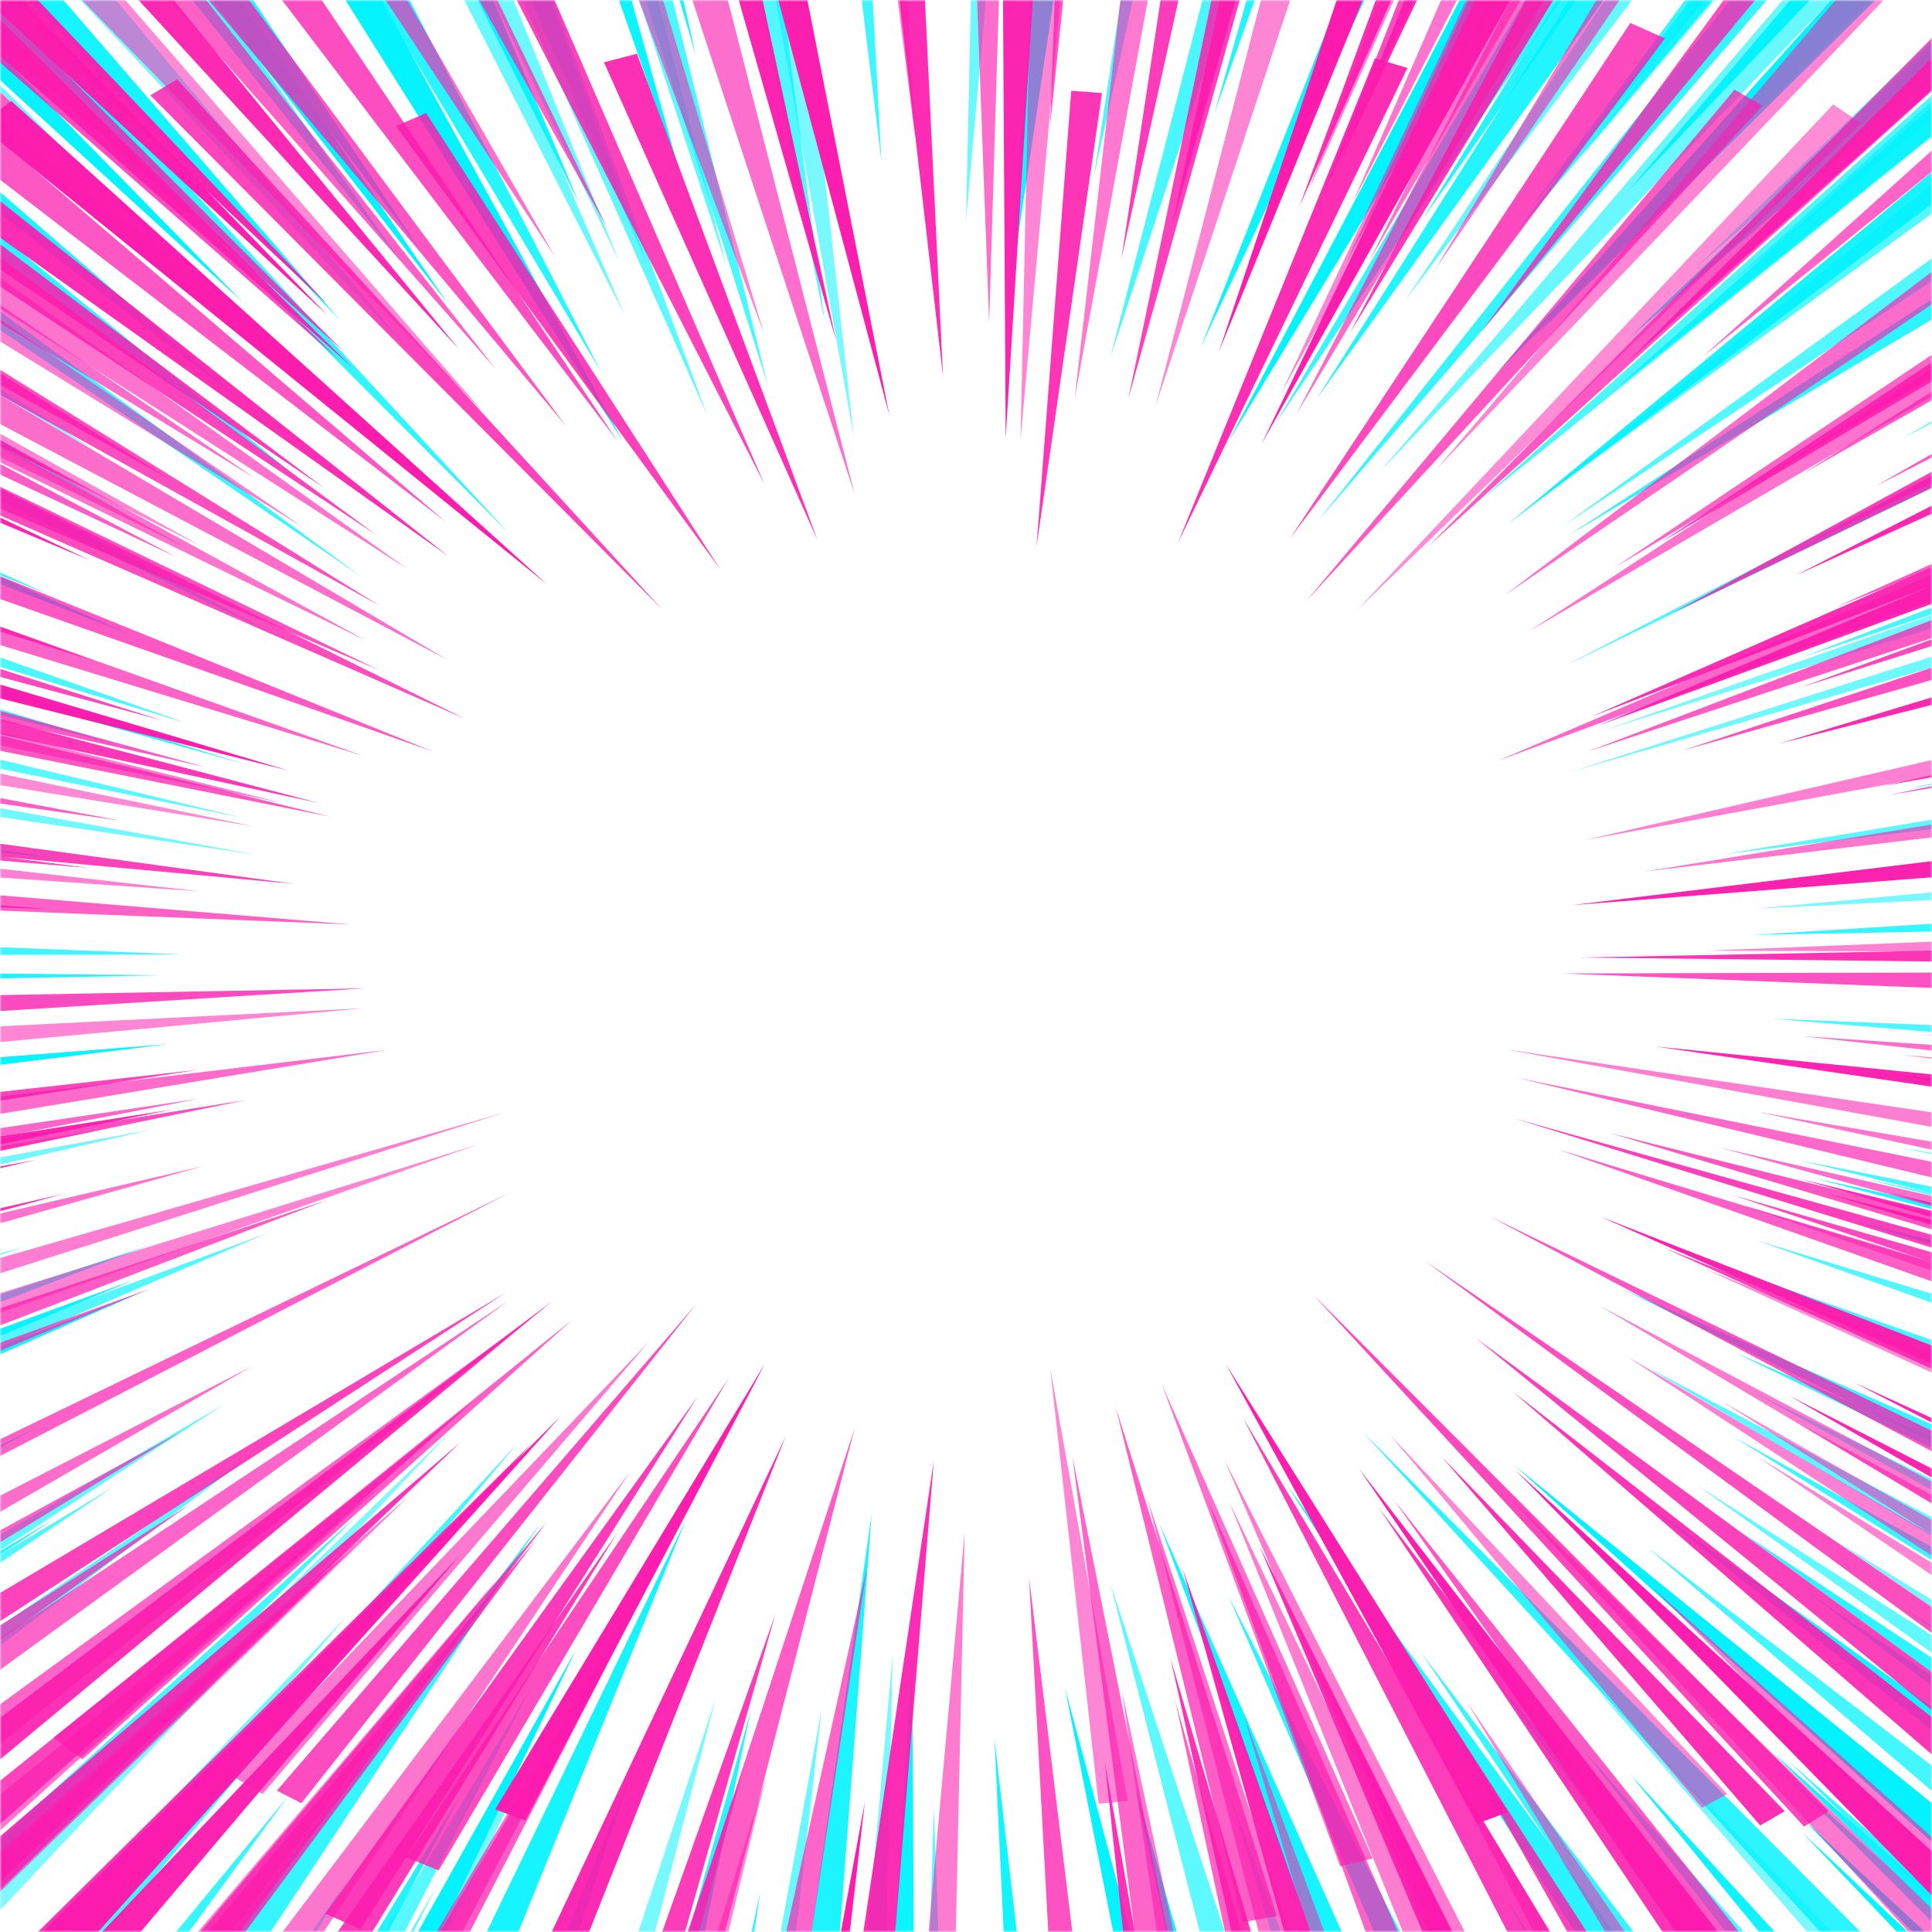 <svg xmlns="http://www.w3.org/2000/svg" xmlns:xlink="http://www.w3.org/1999/xlink" width="500" height="500" viewBox="0 0 500 500"><defs><rect id="a" width="500" height="500" x="0" y="0"/></defs><g fill="none" fill-rule="evenodd"><mask id="b" fill="#fff"><use xlink:href="#a"/></mask><use xlink:href="#a" fill="#FFF" fill-rule="nonzero" opacity="0"/><g fill-rule="nonzero" mask="url(#b)"><g transform="translate(-358 -371)"><polygon fill="#00F3FF" points="469.949 208.316 545.844 439.29 485.825 205.412" opacity=".622"/><polygon fill="#00F3FF" points="1001.597 270.077 775.076 472.591 1014.956 280.144" opacity=".822"/><polygon fill="#00F3FF" points="1032.576 936.862 783.403 759.711 1020.379 947.511" opacity=".921"/><polygon fill="#00F3FF" points="552.621 336.872 578.952 484.014 562.495 335.904" opacity=".524"/><polygon fill="#00F3FF" points="147.787 788.365 396.573 693.304 141.785 777.329" opacity=".716"/><polygon fill="#00F3FF" points="884.658 87.698 722.221 401.149 905.568 95.249" opacity=".643"/><polygon fill="#00F3FF" points="1196.949 284.21 850.004 484.594 1209.921 299.699" opacity=".635"/><polygon fill="#00F3FF" points="1095.885 869.68 811.282 731.057 1086.011 881.684" opacity=".612"/><polygon fill="#00F3FF" points="745.454 1225.919 633.549 807.532 716.994 1230.178" opacity=".981"/><polygon fill="#00F3FF" points="1066.65 179.275 797.148 440.064 1084.075 191.472" opacity=".567"/><polygon fill="#00F3FF" points="775.658 36.779 672.271 400.375 800.053 41.813" opacity=".852"/><polygon fill="#00F3FF" points="253.689 1017.403 447.684 789.333 238.588 1008.691" opacity=".536"/><polygon fill="#00F3FF" points="241.299 1202.879 448.072 857.289 218.066 1193.393" opacity=".587"/><polygon fill="#00F3FF" points="413.03 243.165 519.708 452.649 427.357 238.906" opacity=".585"/><polygon fill="#00F3FF" points="500.153 1063.675 552.427 813.147 483.115 1061.158" opacity=".839"/><polygon fill="#00F3FF" points="1123.571 739.77 827.351 675.879 1118.73 752.548" opacity=".873"/><polygon fill="#00F3FF" points="541.972 1062.707 570.626 813.34 525.128 1060.965" opacity=".589"/><polygon fill="#00F3FF" points="907.699 351.005 741.39 500.277 917.573 358.362" opacity=".699"/><polygon fill="#00F3FF" points="995.983 799.982 777.787 704.533 989.207 809.275" opacity=".778"/><polygon fill="#00F3FF" points="423.486 333 519.322 485.369 433.94 329.127" opacity=".982"/><polygon fill="#00F3FF" points="954.359 237.55 754.943 458.457 969.073 246.65" opacity=".888"/><polygon fill="#00F3FF" points="1020.764 775.2 788.435 693.304 1014.762 785.074" opacity=".732"/><polygon fill="#00F3FF" points="801.215 905.885 690.858 755.064 790.953 910.338" opacity=".833"/><polygon fill="#00F3FF" points="169.664 193.214 422.516 439.677 186.702 182.76" opacity=".592"/><polygon fill="#00F3FF" points="686.404 118.869 641.1 416.638 706.54 121.192" opacity=".676"/><polygon fill="#00F3FF" points="377.601 1076.26 500.542 814.889 360.176 1070.645" opacity=".525"/><polygon fill="#00F3FF" points="346.429 918.276 492.022 744.416 336.943 912.855" opacity=".724"/><polygon fill="#00F3FF" points="833.352 336.097 699.182 505.698 841.678 340.356" opacity=".786"/><polygon fill="#00F3FF" points="138.299 489.822 421.547 568.814 141.784 482.271" opacity=".84"/><polygon fill="#00F3FF" points="214.001 10.255 447.879 371.527 238.783 .768" opacity=".827"/><polygon fill="#00F3FF" points="422.902 206.38 525.514 439.29 438.778 202.314" opacity=".689"/><polygon fill="#00F3FF" points="106.744 944.026 387.281 755.839 94.353 931.635" opacity=".68"/><polygon fill="#00F3FF" points="530.938 251.491 571.402 454.004 544.684 250.135" opacity=".675"/><polygon fill="#00F3FF" points=".064 555.454 373.534 593.208 3.162 539.385" opacity=".957"/><polygon fill="#00F3FF" points="57.76 909.176 367.726 740.35 46.918 895.43" opacity=".837"/><polygon fill="#00F3FF" points="170.441 669.49 401.608 641.223 168.698 659.228" opacity=".97"/><polygon fill="#00F3FF" points="1120.668 127.969 816.316 422.253 1140.028 141.715" opacity=".818"/><polygon fill="#00F3FF" points="469.368 317.317 541.003 478.399 480.404 314.607" opacity=".624"/><polygon fill="#00F3FF" points="854.843 139.004 711.186 418.767 873.43 145.587" opacity=".722"/><polygon fill="#00F3FF" points="1168.293 1168.611 824.446 845.286 1146.028 1183.132" opacity=".96"/><polygon fill="#00F3FF" points="1069.942 596.887 811.476 612.957 1070.717 608.116" opacity=".79"/><polygon fill="#00F3FF" points="813.216 293.309 698.794 474.139 825.22 298.537" opacity=".867"/><polygon fill="#00F3FF" points="188.638 882.652 416.127 734.348 178.958 872.584" opacity=".614"/><polygon fill="#00F3FF" points="1187.654 505.892 852.132 575.01 1191.914 520.606" opacity=".781"/><polygon fill="#00F3FF" points="536.939 10.255 586.115 412.766 564.237 8.706" opacity=".759"/><polygon fill="#00F3FF" points="123.974 431.159 391.927 535.32 131.525 419.736" opacity=".968"/><polygon fill="#00F3FF" points="1167.521 1158.737 824.448 841.607 1145.643 1173.064" opacity=".982"/><polygon fill="#00F3FF" points="381.858 940.928 497.636 765.519 370.048 935.701" opacity=".792"/><polygon fill="#00F3FF" points="79.832 1128.147 383.022 825.538 59.697 1114.594" opacity=".932"/><polygon fill="#00F3FF" points="966.75 331.45 754.943 501.245 976.817 339.776" opacity=".673"/><polygon fill="#00F3FF" points="777.594 982.747 675.95 784.106 763.848 986.813" opacity=".826"/><polygon fill="#00F3FF" points="376.632 161.075 507.898 423.608 394.637 155.654" opacity=".92"/><polygon fill="#00F3FF" points="1140.996 676.653 835.482 648.387 1138.672 689.819" opacity=".829"/><polygon fill="#00F3FF" points="167.728 554.293 424.452 592.24 170.051 545.968" opacity=".559"/><polygon fill="#00F3FF" points="479.63 24.195 554.556 374.238 503.444 21.484" opacity=".585"/><polygon fill="#00F3FF" points="164.244 406.764 429.68 535.513 171.02 398.052" opacity=".745"/><polygon fill="#00F3FF" points="297.447 1206.945 470.533 860 274.214 1199.007" opacity=".616"/><polygon fill="#00F3FF" points="846.518 339.195 715.252 492.919 856.586 345.197" opacity=".587"/><polygon fill="#00F3FF" points="1025.217 130.486 779.335 420.51 1044.384 141.521" opacity=".964"/><polygon fill="#00F3FF" points="1047.676 1121.951 779.722 829.991 1027.54 1133.181" opacity=".934"/><polygon fill="#00F3FF" points="169.084 218.771 420.968 449.358 184.96 208.316" opacity=".981"/><polygon fill="#00F3FF" points="134.624 810.436 392.703 702.21 127.654 799.014" opacity=".948"/><polygon fill="#00F3FF" points="635.292 247.037 618.448 452.649 649.038 248.005" opacity=".92"/><polygon fill="#00F3FF" points="190.574 342.099 451.751 520.412 198.512 334.548" opacity=".775"/><polygon fill="#00F3FF" points="141.398 816.438 395.412 705.114 134.235 805.402" opacity=".923"/><polygon fill="#00F3FF" points="1014.182 1102.978 767.332 823.408 994.821 1113.239" opacity=".692"/><polygon fill="#00F3FF" points="927.06 264.849 745.068 467.75 940.612 272.981" opacity=".979"/><polygon fill="#00F3FF" points="1148.545 1124.468 818.637 829.023 1128.022 1138.408" opacity=".804"/><polygon fill="#00F3FF" points="281.183 191.278 467.24 436.386 298.22 183.728" opacity=".888"/><polygon fill="#00F3FF" points="759.589 1128.534 645.36 780.814 735.775 1132.987" opacity=".632"/><polygon fill="#00F3FF" points="1019.411 848.771 783.596 724.475 1010.698 858.839" opacity=".635"/><polygon fill="#00F3FF" points="765.977 1232.695 651.748 833.282 738.872 1237.148" opacity=".96"/><polygon fill="#00F3FF" points="645.553 1082.456 615.35 820.891 627.934 1083.424" opacity=".919"/><polygon fill="#00F3FF" points="747.195 263.107 668.784 460.781 760.361 266.785" opacity=".939"/><polygon fill="#00F3FF" points="1039.156 967.065 784.175 771.328 1025.41 977.907" opacity=".737"/><polygon fill="#00F3FF" points="1055.228 478.012 764.429 570.75 1058.906 485.756" opacity=".569"/><polygon fill="#00F3FF" points="205.483 1146.733 432.585 835.799 184.767 1136.278" opacity=".783"/><polygon fill="#00F3FF" points="279.247 753.515 426.97 690.206 274.795 746.352" opacity=".667"/><polygon fill="#00F3FF" points="584.179 1020.888 589.02 799.207 569.078 1020.307" opacity=".53"/><polygon fill="#00F3FF" points="571.787 917.889 583.597 762.809 561.332 917.115" opacity=".89"/><polygon fill="#00F3FF" points="365.983 1058.254 495.313 807.919 349.333 1052.253" opacity=".652"/><polygon fill="#00F3FF" points="942.741 906.272 749.908 750.224 931.899 914.404" opacity=".992"/><polygon fill="#00F3FF" points="317.195 1138.021 477.115 835.605 296.866 1130.664" opacity=".869"/><polygon fill="#00F3FF" points="34.914 106.478 374.503 409.474 56.018 92.151" opacity=".591"/><polygon fill="#00F3FF" points="1035.091 869.68 806.634 742.867 1026.185 879.361" opacity=".775"/><polygon fill="#00F3FF" points="1183.977 722.345 849.423 667.941 1179.718 736.672" opacity=".512"/><polygon fill="#00F3FF" points="1155.129 766.294 837.612 686.914 1149.321 779.846" opacity=".986"/><polygon fill="#00F3FF" points="930.736 1229.597 729.191 870.842 906.148 1237.729" opacity=".682"/><polygon fill="#00F3FF" points="693.954 274.917 645.359 463.491 706.733 277.434" opacity=".708"/><polygon fill="#00F3FF" points="314.482 333.386 489.697 508.989 322.807 328.159" opacity=".807"/><polygon fill="#00F3FF" points="403.348 282.468 513.511 467.17 416.126 277.821" opacity=".847"/><polygon fill="#00F3FF" points="441.104 55.753 538.102 385.467 463.563 52.074" opacity=".898"/><polygon fill="#00F3FF" points="1086.397 775.587 812.442 691.948 1080.395 787.397" opacity=".68"/><polygon fill="#00F3FF" points="329.391 333.387 445.943 453.811 337.716 328.546" opacity=".911"/><polygon fill="#00F3FF" points="616.319 51.493 607.994 428.254 641.875 52.462" opacity=".577"/><polygon fill="#00F3FF" points="786.695 313.252 688.149 480.529 797.731 317.705" opacity=".783"/><polygon fill="#00F3FF" points="204.515 99.121 440.717 403.86 225.425 89.247" opacity=".621"/><polygon fill="#00F3FF" points="1005.663 330.676 762.878 506.859 1015.149 339.388" opacity=".679"/><polygon fill="#00F3FF" points="1025.411 893.494 849.035 786.235 1017.861 901.045" opacity=".637"/><polygon fill="#00F3FF" points="730.546 927.569 657.943 765.132 719.317 930.473" opacity=".907"/><polygon fill="#00F3FF" points="478.858 1058.448 543.135 810.824 462.014 1055.35" opacity=".529"/><polygon fill="#00F3FF" points="62.212 402.892 370.629 524.865 70.924 389.533" opacity=".827"/><polygon fill="#00F3FF" points="426.389 1113.433 521.644 829.216 407.221 1108.786" opacity=".995"/><polygon fill="#00F3FF" points="405.478 203.863 518.158 438.516 421.548 199.41" opacity=".567"/><polygon fill="#00F3FF" points="348.945 339.195 463.561 461.361 357.464 334.548" opacity=".526"/><polygon fill="#00F3FF" points="1160.937 741.319 840.516 676.073 1155.903 755.065" opacity=".579"/><polygon fill="#00F3FF" points="396.38 1028.052 507.123 797.852 381.085 1022.824" opacity=".99"/><polygon fill="#00F3FF" points="973.912 1205.009 747.198 861.549 950.292 1214.302" opacity=".628"/><polygon fill="#00F3FF" points="1021.928 341.906 763.848 509.57 1031.221 350.812" opacity=".826"/><polygon fill="#00F3FF" points="501.896 297.763 556.687 470.655 513.512 295.633" opacity=".703"/><polygon fill="#00F3FF" points="884.657 916.34 710.604 741.512 875.558 921.761" opacity=".822"/><polygon fill="#00F3FF" points="112.938 357.2 391.927 504.923 123.393 345.39" opacity=".583"/><polygon fill="#00F3FF" points="610.703 1134.149 599.667 838.897 590.761 1134.149" opacity=".644"/><polygon fill="#00F3FF" points="1072.263 581.979 812.248 606.18 1073.425 593.209" opacity=".534"/><polygon fill="#00F3FF" points="1114.858 429.803 824.252 541.128 1122.021 442.582" opacity=".717"/><polygon fill="#00F3FF" points="947 1046.638 743.324 803.854 930.349 1055.157" opacity=".748"/><polygon fill="#00F3FF" points="1111.374 728.734 823.479 671.232 1107.115 741.125" opacity=".731"/><polygon fill="#00F3FF" points="1043.61 898.915 832.771 769.585 1034.511 908.015" opacity=".568"/><polygon fill="#00F3FF" points="437.426 141.908 534.037 416.057 456.206 138.23" opacity=".952"/><polygon fill="#00F3FF" points="1067.424 928.15 797.341 755.452 1055.42 939.766" opacity=".617"/><polygon fill="#00F3FF" points="1137.705 42.2 820.769 390.888 1160.744 56.527" opacity=".706"/><polygon fill="#00F3FF" points="155.725 719.053 397.347 663.294 152.24 708.405" opacity=".557"/><polygon fill="#00F3FF" points="1049.999 551.389 804.117 592.047 1052.516 562.231" opacity=".646"/><polygon fill="#00F3FF" points="82.93 312.671 383.022 487.886 95.32 299.893" opacity=".558"/><polygon fill="#00F3FF" points="1169.65 1098.719 827.738 818.955 1150.289 1113.239" opacity=".713"/><polygon fill="#00F3FF" points="959.004 148.685 753.779 425.351 977.396 157.978" opacity=".784"/><polygon fill="#00F3FF" points="1015.539 233.098 779.143 458.845 1030.64 243.553" opacity=".888"/><polygon fill="#00F3FF" points="1055.807 392.05 762.685 543.451 1061.229 399.02" opacity=".694"/><polygon fill="#00F3FF" points="58.148 795.529 364.242 693.691 51.759 782.17" opacity=".763"/><polygon fill="#00F3FF" points="267.824 947.511 450.396 763.196 255.627 939.379" opacity=".733"/><polygon fill="#00F3FF" points="269.179 197.474 462.012 438.903 285.829 189.536" opacity=".729"/><polygon fill="#00F3FF" points="822.703 1225.144 676.142 835.412 795.985 1230.953" opacity=".541"/><polygon fill="#00F3FF" points="1085.621 191.278 804.89 445.098 1102.465 203.863" opacity=".602"/><polygon fill="#00F3FF" points="1085.818 645.289 816.509 634.64 1084.656 656.905" opacity=".692"/><polygon fill="#00F3FF" points="901.891 1030.181 725.901 798.82 886.015 1037.538" opacity=".774"/><polygon fill="#00F3FF" points="180.702 288.663 421.744 475.882 193.867 278.596" opacity=".89"/><polygon fill="#00F3FF" points="1028.703 815.664 806.828 720.99 1021.926 825.151" opacity=".764"/><polygon fill="#00F3FF" points="124.36 497.566 388.828 563.78 129.393 486.143" opacity=".742"/><polygon fill="#00F3FF" points="1152.418 1003.27 825.608 782.944 1137.123 1017.21" opacity=".865"/><polygon fill="#00F3FF" points="994.435 110.157 766.752 412.185 1014.57 120.418" opacity=".559"/><polygon fill="#00F3FF" points="874.592 218.965 721.642 448.777 889.887 225.934" opacity=".6"/><polygon fill="#00F3FF" points="757.266 330.289 675.757 485.562 767.527 333.967" opacity=".986"/><polygon fill="#00F3FF" points="221.359 338.033 434.521 494.274 232.201 329.127" opacity=".83"/><polygon fill="#00F3FF" points="172.374 618.571 405.091 617.99 172.568 608.891" opacity=".757"/><polygon fill="#00F3FF" points="468.595 928.924 535.583 764.164 457.559 925.633" opacity=".915"/><polygon fill="#00F3FF" points="63.18 969.389 371.598 764.358 49.628 955.642" opacity=".866"/><polygon fill="#00F3FF" points="1021.927 472.397 773.334 559.908 1026.573 481.109" opacity=".542"/><polygon fill="#00F3FF" points="317.968 1202.879 478.663 859.032 294.929 1195.522" opacity=".643"/><polygon fill="#00F3FF" points="1153.192 1118.079 820.767 826.699 1133.057 1132.213" opacity=".781"/><polygon fill="#00F3FF" points="304.802 20.129 483.696 373.851 329.197 12.966" opacity=".986"/><polygon fill="#00F3FF" points="595.41 1022.824 594.055 799.788 580.309 1022.437" opacity=".956"/><polygon fill="#00F3FF" points="948.744 340.163 748.166 506.666 958.23 348.101" opacity=".904"/><polygon fill="#00F3FF" points="99.191 698.144 376.825 652.646 96.481 685.946" opacity=".6"/><polygon fill="#00F3FF" points="503.638 1198.62 554.751 860.774 480.792 1195.91" opacity=".853"/><polygon fill="#00F3FF" points="200.254 916.34 424.452 746.546 189.412 906.659" opacity=".646"/><polygon fill="#00F3FF" points="1019.411 1063.288 771.399 808.5 1001.792 1073.743" opacity=".513"/><polygon fill="#00F3FF" points="171.215 487.111 406.255 558.165 176.442 477.044" opacity=".7"/><polygon fill="#00F3FF" points="170.053 531.834 420.388 582.56 172.958 523.122" opacity=".66"/><polygon fill="#00F3FF" points="302.672 228.645 474.015 449.745 317.967 221.481" opacity=".988"/><polygon fill="#00F3FF" points="312.935 913.242 474.598 741.512 303.448 906.853" opacity=".503"/><polygon fill="#00F3FF" points="948.354 166.884 749.906 431.74 965.972 175.984" opacity=".795"/><polygon fill="#00F3FF" points="889.885 161.076 726.093 427.867 907.697 168.627" opacity=".849"/><polygon fill="#00F3FF" points="1100.339 960.095 807.992 767.068 1086.981 972.486" opacity=".827"/><polygon fill="#00F3FF" points="1140.415 1110.722 816.121 823.989 1120.473 1124.275" opacity=".936"/><polygon fill="#00F3FF" points="141.01 628.445 399.283 623.411 141.01 620.507" opacity=".884"/><polygon fill="#FC1CAE" points="712.807 935.002 654.995 759.059 700.714 937.214" opacity=".622"/><polygon fill="#FC1CAE" points="1161.438 680.453 841.26 648.302 1158.783 694.316" opacity=".991"/><polygon fill="#FC1CAE" points="307.828 887.956 480.379 733.693 297.652 880.287" opacity=".822"/><polygon fill="#FC1CAE" points="284.231 380.038 474.036 514.981 293.522 371.926" opacity=".921"/><polygon fill="#FC1CAE" points="94.719 370.452 403.541 515.129 104.896 357.178" opacity=".711"/><polygon fill="#FC1CAE" points="649.832 837.076 629.775 724.991 642.311 837.813" opacity=".524"/><polygon fill="#FC1CAE" points="958.212 493.154 768.701 565.567 962.783 501.561" opacity=".716"/><polygon fill="#FC1CAE" points="396.906 1026.882 520.641 788.113 380.978 1021.13" opacity=".643"/><polygon fill="#FC1CAE" points="159.02 877.19 423.303 724.549 149.139 865.392" opacity=".635"/><polygon fill="#FC1CAE" points="236.005 431.213 452.8 536.808 243.526 422.069" opacity=".612"/><polygon fill="#FC1CAE" points="502.943 159.851 588.186 478.554 524.622 156.606" opacity=".981"/><polygon fill="#FC1CAE" points="86.461 319.276 402.509 495.366 98.849 305.856" opacity=".812"/><polygon fill="#FC1CAE" points="1176.186 306.445 843.326 496.841 1188.575 321.193" opacity=".734"/><polygon fill="#FC1CAE" points="258.275 957.124 463.566 758.47 245.001 947.833" opacity=".567"/><polygon fill="#FC1CAE" points="479.936 1065.669 558.69 788.703 461.353 1061.834" opacity=".852"/><polygon fill="#FC1CAE" points="877.541 318.686 729.767 492.417 889.045 325.322" opacity=".536"/><polygon fill="#FC1CAE" points="1182.526 757.437 846.863 679.715 1176.775 771.89" opacity=".994"/><polygon fill="#FC1CAE" points="886.98 177.401 729.472 440.652 904.677 184.628" opacity=".587"/><polygon fill="#FC1CAE" points="756.165 908.456 674.904 748.883 745.251 911.701" opacity=".585"/><polygon fill="#FC1CAE" points="1054.221 801.534 799.082 699.33 1046.847 812.595" opacity=".502"/><polygon fill="#FC1CAE" points="1169.55 880.14 837.869 728.826 1158.784 894.298" opacity=".964"/><polygon fill="#FC1CAE" points="689.8 283.439 649.98 474.277 702.778 285.356" opacity=".839"/><polygon fill="#FC1CAE" points="481.116 1142.506 556.183 830.882 460.027 1138.819" opacity=".517"/><polygon fill="#FC1CAE" points="214.916 530.171 440.559 578.84 218.603 520.438" opacity=".873"/><polygon fill="#FC1CAE" points="657.944 284.176 636.117 474.129 670.775 285.503" opacity=".589"/><polygon fill="#FC1CAE" points="827.398 105.284 704.548 413.515 848.193 111.035" opacity=".933"/><polygon fill="#FC1CAE" points="379.355 826.31 506.039 712.603 371.833 820.706" opacity=".699"/><polygon fill="#FC1CAE" points="312.105 484.305 478.314 557.013 317.266 477.226" opacity=".778"/><polygon fill="#FC1CAE" points="111.532 716.88 402.361 658.183 107.993 704.197" opacity=".963"/><polygon fill="#FC1CAE" points="1062.038 226.217 798.787 463.216 1077.671 238.015" opacity=".679"/><polygon fill="#FC1CAE" points="748.2 840.025 675.198 723.959 740.236 842.975" opacity=".982"/><polygon fill="#FC1CAE" points="1114.245 442.274 824.005 548.901 1121.029 455.105" opacity=".801"/><polygon fill="#FC1CAE" points="343.812 912.733 495.715 744.459 332.603 905.801" opacity=".888"/><polygon fill="#FC1CAE" points="293.228 503.183 470.203 565.567 297.8 495.661" opacity=".732"/><polygon fill="#FC1CAE" points="460.468 403.634 544.531 518.521 468.285 400.242" opacity=".833"/><polygon fill="#FC1CAE" points="941.547 946.506 748.939 758.764 928.569 954.47" opacity=".592"/><polygon fill="#FC1CAE" points="547.924 1003.138 582.434 776.315 532.586 1001.368" opacity=".676"/><polygon fill="#FC1CAE" points="783.153 273.852 689.503 472.949 796.426 278.129" opacity=".525"/><polygon fill="#FC1CAE" points="806.897 394.196 695.993 526.632 814.124 398.325" opacity=".724"/><polygon fill="#FC1CAE" points="131.738 582.379 409.737 601.699 133.508 570.286" opacity=".558"/><polygon fill="#FC1CAE" points="435.987 837.666 538.191 708.474 429.646 834.421" opacity=".786"/><polygon fill="#FC1CAE" points="965.439 720.567 749.677 660.396 962.785 726.319" opacity=".84"/><polygon fill="#FC1CAE" points="907.774 1085.874 729.619 810.677 888.896 1093.1" opacity=".827"/><polygon fill="#FC1CAE" points="748.645 936.477 670.481 759.059 736.552 939.574" opacity=".689"/><polygon fill="#FC1CAE" points="989.476 374.581 775.779 517.931 998.915 384.019" opacity=".68"/><polygon fill="#FC1CAE" points="666.35 902.114 635.526 747.851 655.879 903.147" opacity=".675"/><polygon fill="#FC1CAE" points="1070.738 670.572 786.251 641.814 1068.379 682.813" opacity=".957"/><polygon fill="#FC1CAE" points="1026.789 401.127 790.675 529.729 1035.048 411.598" opacity=".837"/><polygon fill="#FC1CAE" points="641.426 83.162 629.775 403.487 663.105 84.194" opacity=".735"/><polygon fill="#FC1CAE" points="940.955 583.707 764.865 605.239 942.283 591.523" opacity=".97"/><polygon fill="#FC1CAE" points="217.127 996.206 448.965 772.037 202.379 985.735" opacity=".818"/><polygon fill="#FC1CAE" points="713.25 851.971 658.682 729.269 704.843 854.036" opacity=".624"/><polygon fill="#FC1CAE" points="419.617 987.8 529.047 774.692 405.459 982.786" opacity=".722"/><polygon fill="#FC1CAE" points="1201.553 657.593 855.862 638.716 1199.784 672.636" opacity=".599"/><polygon fill="#FC1CAE" points="180.849 203.505 442.772 449.795 197.809 192.444" opacity=".96"/><polygon fill="#FC1CAE" points="255.767 639.011 452.652 626.77 255.177 630.457" opacity=".79"/><polygon fill="#FC1CAE" points="451.326 870.259 538.486 732.513 442.182 866.277" opacity=".867"/><polygon fill="#FC1CAE" points="1115.129 370.156 822.53 519.995 1124.863 383.135" opacity=".947"/><polygon fill="#FC1CAE" points="927.094 421.332 753.805 534.301 934.468 429.001" opacity=".614"/><polygon fill="#FC1CAE" points="166.101 708.326 421.682 655.676 162.856 697.118" opacity=".781"/><polygon fill="#FC1CAE" points="661.778 1085.874 624.319 779.264 640.984 1087.053" opacity=".759"/><polygon fill="#FC1CAE" points="976.351 765.253 772.24 685.91 970.599 773.955" opacity=".968"/><polygon fill="#FC1CAE" points="544.679 1158.433 581.844 837.223 523 1156.369" opacity=".996"/><polygon fill="#FC1CAE" points="181.437 211.026 442.771 452.597 198.102 200.113" opacity=".982"/><polygon fill="#FC1CAE" points="131.296 709.211 409.294 655.381 128.051 696.971" opacity=".668"/><polygon fill="#FC1CAE" points="1175.155 507.755 846.719 576.775 1179.285 522.06" opacity=".716"/><polygon fill="#FC1CAE" points="779.91 376.94 691.717 510.557 788.906 380.922" opacity=".792"/><polygon fill="#FC1CAE" points="1009.976 234.328 779.023 464.838 1025.314 244.652" opacity=".932"/><polygon fill="#FC1CAE" points="33.516 370.156 381.272 516.013 43.987 355.261" opacity=".968"/><polygon fill="#FC1CAE" points="334.373 841.205 495.716 711.866 326.704 834.864" opacity=".673"/><polygon fill="#FC1CAE" points="478.461 345.085 555.887 496.399 488.932 341.988" opacity=".826"/><polygon fill="#FC1CAE" points="783.891 970.987 683.9 771.005 770.176 975.117" opacity=".92"/><polygon fill="#FC1CAE" points="201.643 578.25 434.365 599.782 203.412 568.221" opacity=".829"/><polygon fill="#FC1CAE" points="1107.314 927.186 813.093 748.146 1094.778 939.722" opacity=".536"/><polygon fill="#FC1CAE" points="943.022 671.457 747.464 642.551 941.252 677.798" opacity=".559"/><polygon fill="#FC1CAE" points="705.433 1075.255 648.358 808.613 687.293 1077.32" opacity=".585"/><polygon fill="#FC1CAE" points="945.676 783.836 743.482 685.762 940.514 790.472" opacity=".745"/><polygon fill="#FC1CAE" points="844.209 174.304 712.363 438.587 861.907 180.351" opacity=".616"/><polygon fill="#FC1CAE" points="425.959 835.306 525.95 718.208 418.29 830.734" opacity=".587"/><polygon fill="#FC1CAE" points="289.836 994.289 477.135 773.365 275.235 985.882" opacity=".964"/><polygon fill="#FC1CAE" points="272.728 239.047 476.84 461.446 288.066 230.494" opacity=".934"/><polygon fill="#FC1CAE" points="1077.963 762.599 809.256 682.96 1072.212 774.25" opacity=".524"/><polygon fill="#FC1CAE" points="1112.475 658.478 824.448 639.159 1110.705 671.014" opacity=".634"/><polygon fill="#FC1CAE" points="71.124 538.283 389.384 583.412 74.663 524.567" opacity=".71"/><polygon fill="#FC1CAE" points="941.989 927.038 750.118 751.391 929.896 935.002" opacity=".981"/><polygon fill="#FC1CAE" points="719.589 153.362 661.482 428.853 738.171 156.311" opacity=".949"/><polygon fill="#FC1CAE" points="968.239 476.342 771.649 558.782 973.548 485.043" opacity=".948"/><polygon fill="#FC1CAE" points="586.859 905.506 599.689 748.883 576.388 904.769" opacity=".92"/><polygon fill="#FC1CAE" points="1118.079 747.556 824.152 676.176 1112.769 760.239" opacity=".925"/><polygon fill="#FC1CAE" points="1076.638 888.104 803.358 733.545 1065.724 899.755" opacity=".534"/><polygon fill="#FC1CAE" points="1185.92 670.277 850.109 644.026 1183.56 684.877" opacity=".551"/><polygon fill="#FC1CAE" points="925.619 833.094 726.669 697.266 919.572 838.846" opacity=".775"/><polygon fill="#FC1CAE" points="963.078 471.77 769.586 556.57 968.535 480.176" opacity=".923"/><polygon fill="#FC1CAE" points="298.242 253.5 486.278 466.46 312.99 245.684" opacity=".692"/><polygon fill="#FC1CAE" points="1125.749 301.431 824.596 493.597 1138.284 314.852" opacity=".706"/><polygon fill="#FC1CAE" points="364.607 891.938 503.237 737.38 354.283 885.744" opacity=".979"/><polygon fill="#FC1CAE" points="195.892 237.13 447.197 462.184 211.525 226.512" opacity=".804"/><polygon fill="#FC1CAE" points="856.598 947.98 714.871 761.272 843.62 953.732" opacity=".888"/><polygon fill="#FC1CAE" points="927.977 1088.233 737.582 811.414 908.953 1096.197" opacity=".528"/><polygon fill="#FC1CAE" points="492.177 234.033 579.189 498.906 510.317 230.641" opacity=".632"/><polygon fill="#FC1CAE" points="294.259 447.14 473.889 541.822 300.896 439.472" opacity=".635"/><polygon fill="#FC1CAE" points="487.31 154.689 574.323 458.939 507.957 151.297" opacity=".96"/><polygon fill="#FC1CAE" points="579.043 269.133 602.049 468.378 592.463 268.396" opacity=".919"/><polygon fill="#FC1CAE" points="501.617 893.266 561.346 742.689 491.588 890.464" opacity=".939"/><polygon fill="#FC1CAE" points="279.218 357.031 473.448 506.132 289.689 348.772" opacity=".737"/><polygon fill="#FC1CAE" points="266.976 729.564 488.489 658.921 264.173 723.664" opacity=".569"/><polygon fill="#FC1CAE" points="914.262 220.17 741.269 457.022 930.043 228.134" opacity=".783"/><polygon fill="#FC1CAE" points="858.073 519.701 745.546 567.926 861.465 525.157" opacity=".667"/><polygon fill="#FC1CAE" points="625.793 316.032 622.106 484.896 637.296 316.474" opacity=".53"/><polygon fill="#FC1CAE" points="786.692 131.535 688.618 422.217 806.159 136.254" opacity=".847"/><polygon fill="#FC1CAE" points="20.538 593.883 370.654 606.271 22.013 578.692" opacity=".934"/><polygon fill="#FC1CAE" points="635.233 394.49 626.237 512.621 643.197 395.08" opacity=".89"/><polygon fill="#FC1CAE" points="792.002 287.568 693.486 478.259 804.685 292.14" opacity=".652"/><polygon fill="#FC1CAE" points="352.661 403.339 499.551 522.208 360.92 397.145" opacity=".992"/><polygon fill="#FC1CAE" points="829.167 226.807 707.349 457.169 844.652 232.411" opacity=".869"/><polygon fill="#FC1CAE" points="1044.192 1012.576 785.513 781.771 1028.116 1023.49" opacity=".591"/><polygon fill="#FC1CAE" points="43.692 436.227 382.599 542.117 51.361 421.774" opacity=".853"/><polygon fill="#FC1CAE" points="282.315 431.213 456.34 527.812 289.099 423.839" opacity=".775"/><polygon fill="#FC1CAE" points="96.047 475.899 400.002 557.455 101.946 462.773" opacity=".794"/><polygon fill="#FC1CAE" points="784.037 1094.427 679.916 815.102 764.864 1098.557" opacity=".537"/><polygon fill="#FC1CAE" points="168.902 543.444 423.746 584.886 172.146 532.531" opacity=".512"/><polygon fill="#FC1CAE" points="190.876 509.967 432.742 570.433 195.301 499.643" opacity=".986"/><polygon fill="#FC1CAE" points="1069.264 755.815 806.456 680.306 1063.808 767.023" opacity=".808"/><polygon fill="#FC1CAE" points="361.806 157.049 515.332 430.328 380.536 150.855" opacity=".682"/><polygon fill="#FC1CAE" points="542.173 884.27 579.19 740.625 532.439 882.352" opacity=".708"/><polygon fill="#FC1CAE" points="831.233 839.731 697.764 705.967 824.891 843.713" opacity=".807"/><polygon fill="#FC1CAE" points="763.54 878.518 679.624 737.822 753.807 882.057" opacity=".847"/><polygon fill="#FC1CAE" points="734.78 1051.216 660.892 800.059 717.672 1054.018" opacity=".898"/><polygon fill="#FC1CAE" points="243.233 502.888 451.916 566.599 247.804 493.892" opacity=".68"/><polygon fill="#FC1CAE" points="819.876 839.731 731.093 747.999 813.534 843.418" opacity=".911"/><polygon fill="#FC1CAE" points="601.311 1054.46 607.653 767.466 581.844 1053.723" opacity=".577"/><polygon fill="#FC1CAE" points="105.782 924.236 404.87 741.509 93.836 911.111" opacity=".686"/><polygon fill="#FC1CAE" points="471.528 855.068 546.595 727.646 463.122 851.676" opacity=".783"/><polygon fill="#FC1CAE" points="915 1018.181 735.075 786.048 899.072 1025.702" opacity=".621"/><polygon fill="#FC1CAE" points="133.359 750.801 410.62 672.784 128.492 738.56" opacity=".62"/><polygon fill="#FC1CAE" points="304.731 841.796 489.67 707.589 297.505 835.159" opacity=".679"/><polygon fill="#FC1CAE" points="60.063 731.333 384.37 663.345 55.933 717.175" opacity=".616"/><polygon fill="#FC1CAE" points="1039.768 607.451 799.524 617.037 1040.063 617.922" opacity=".548"/><polygon fill="#FC1CAE" points="289.688 413.073 424.041 494.777 295.44 407.321" opacity=".637"/><polygon fill="#FC1CAE" points="1170.876 502.15 845.242 574.415 1175.3 516.308" opacity=".862"/><polygon fill="#FC1CAE" points="514.299 387.116 569.604 510.852 522.853 384.904" opacity=".907"/><polygon fill="#FC1CAE" points="706.021 287.421 657.058 476.047 718.852 289.78" opacity=".529"/><polygon fill="#FC1CAE" points="1023.398 786.785 788.463 693.873 1016.761 796.961" opacity=".827"/><polygon fill="#FC1CAE" points="745.989 245.536 673.429 462.036 760.589 249.076" opacity=".995"/><polygon fill="#FC1CAE" points="131.589 691.219 409.293 647.86 129.082 679.126" opacity=".823"/><polygon fill="#FC1CAE" points="697.026 1127.463 643.933 827.048 676.526 1129.38" opacity=".903"/><polygon fill="#FC1CAE" points="761.917 938.394 676.084 759.649 749.677 941.786" opacity=".567"/><polygon fill="#FC1CAE" points="804.981 835.306 717.673 742.247 798.492 838.846" opacity=".526"/><polygon fill="#FC1CAE" points="186.452 528.991 430.53 578.692 190.287 518.52" opacity=".579"/><polygon fill="#FC1CAE" points="768.848 310.575 684.49 485.928 780.499 314.557" opacity=".99"/><polygon fill="#FC1CAE" points="328.917 175.779 501.615 437.407 346.909 168.7" opacity=".628"/><polygon fill="#FC1CAE" points="292.342 833.241 488.932 705.524 285.263 826.457" opacity=".826"/><polygon fill="#FC1CAE" points="30.419 773.807 374.341 680.01 24.667 758.764" opacity=".921"/><polygon fill="#FC1CAE" points="688.472 866.867 646.735 735.168 679.623 868.489" opacity=".703"/><polygon fill="#FC1CAE" points="396.906 395.67 529.49 528.844 403.838 391.541" opacity=".822"/><polygon fill="#FC1CAE" points="1057.76 726.171 803.358 668.065 1053.483 737.085" opacity=".644"/><polygon fill="#FC1CAE" points="984.757 821.591 772.24 709.064 976.793 830.587" opacity=".583"/><polygon fill="#FC1CAE" points="605.589 229.756 613.995 454.662 620.779 229.756" opacity=".644"/><polygon fill="#FC1CAE" points="253.999 650.367 452.064 631.932 253.114 641.813" opacity=".534"/><polygon fill="#FC1CAE" points="1082.683 704.935 812.943 658.774 1079.143 716.585" opacity=".606"/><polygon fill="#FC1CAE" points="221.553 766.286 442.92 681.485 216.096 756.552" opacity=".717"/><polygon fill="#FC1CAE" points="349.418 296.417 504.566 481.356 362.101 289.928" opacity=".748"/><polygon fill="#FC1CAE" points="1126.779 347.592 826.217 511.442 1137.546 360.865" opacity=".757"/><polygon fill="#FC1CAE" points="224.206 538.578 443.508 582.379 227.451 529.139" opacity=".731"/><polygon fill="#FC1CAE" points="1134.3 282.996 827.396 486.665 1147.721 296.564" opacity=".948"/><polygon fill="#FC1CAE" points="555.15 92.895 594.822 406.436 576.535 91.568" opacity=".617"/><polygon fill="#FC1CAE" points="1136.809 756.7 830.642 679.863 1131.205 769.825" opacity=".99"/><polygon fill="#FC1CAE" points="1124.126 887.071 821.056 732.218 1113.212 900.05" opacity=".961"/><polygon fill="#FC1CAE" points="275.825 408.943 436.43 507.46 282.757 402.012" opacity=".568"/><polygon fill="#FC1CAE" points="737.581 985.588 663.989 776.757 723.276 988.39" opacity=".952"/><polygon fill="#FC1CAE" points="257.685 386.674 463.419 518.226 266.829 377.825" opacity=".617"/><polygon fill="#FC1CAE" points="807.045 124.603 696.731 420.152 826.808 129.913" opacity=".537"/><polygon fill="#FC1CAE" points="204.149 1061.54 445.573 795.929 186.599 1050.626" opacity=".706"/><polygon fill="#FC1CAE" points="952.165 545.952 768.111 588.426 954.82 554.063" opacity=".557"/><polygon fill="#FC1CAE" points="270.958 673.669 458.257 642.698 269.041 665.41" opacity=".646"/><polygon fill="#FC1CAE" points="1007.616 855.511 779.023 722.042 998.178 865.244" opacity=".558"/><polygon fill="#FC1CAE" points="179.815 256.745 440.264 469.852 194.563 245.684" opacity=".713"/><polygon fill="#FC1CAE" points="340.274 980.426 496.602 769.678 326.263 973.347" opacity=".784"/><polygon fill="#FC1CAE" points="297.209 916.125 477.281 744.164 285.705 908.161" opacity=".888"/><polygon fill="#FC1CAE" points="266.534 795.044 489.818 679.715 262.404 789.735" opacity=".694"/><polygon fill="#FC1CAE" points="1026.494 487.697 793.329 565.272 1031.36 497.874" opacity=".763"/><polygon fill="#FC1CAE" points="866.775 371.926 727.702 512.327 876.066 378.12" opacity=".733"/><polygon fill="#FC1CAE" points="865.743 943.261 718.853 759.354 853.06 949.308" opacity=".729"/><polygon fill="#FC1CAE" points="902.611 1106.078 726.964 818.051 882.849 1113.305" opacity=".65"/><polygon fill="#FC1CAE" points="444.099 160.441 555.741 457.317 464.452 156.016" opacity=".541"/><polygon fill="#FC1CAE" points="243.823 947.98 457.668 754.635 230.993 938.394" opacity=".602"/><polygon fill="#FC1CAE" points="243.674 602.142 448.818 610.253 244.559 593.293" opacity=".692"/><polygon fill="#FC1CAE" points="835.214 132.42 708.087 423.397 854.829 138.319" opacity=".613"/><polygon fill="#FC1CAE" points="383.779 308.953 517.838 485.19 395.872 303.348" opacity=".774"/><polygon fill="#FC1CAE" points="933.139 873.798 749.527 731.186 923.111 881.467" opacity=".89"/><polygon fill="#FC1CAE" points="287.181 472.36 456.192 544.477 292.343 465.133" opacity=".764"/><polygon fill="#FC1CAE" points="110.943 363.52 409.736 512.179 121.562 350.837" opacity=".528"/><polygon fill="#FC1CAE" points="109.91 972.315 407.671 759.944 96.047 959.041" opacity=".709"/><polygon fill="#FC1CAE" points="101.209 364.11 406.049 512.621 111.68 351.132" opacity=".571"/><polygon fill="#FC1CAE" points="800.557 137.434 694.224 424.576 819.876 142.448" opacity=".925"/><polygon fill="#FC1CAE" points="976.057 714.668 774.601 664.23 972.223 723.37" opacity=".742"/><polygon fill="#FC1CAE" points="192.942 329.452 441.887 497.284 204.593 318.834" opacity=".865"/><polygon fill="#FC1CAE" points="313.284 1009.774 486.72 779.707 297.946 1001.958" opacity=".559"/><polygon fill="#FC1CAE" points="404.573 926.891 521.082 751.833 392.923 921.581" opacity=".6"/><polygon fill="#FC1CAE" points="493.946 842.09 556.035 723.812 486.13 839.288" opacity=".986"/><polygon fill="#FC1CAE" points="32.042 325.175 382.305 498.463 44.282 310.28" opacity=".673"/><polygon fill="#FC1CAE" points="902.169 836.191 739.794 717.175 893.91 842.975" opacity=".83"/><polygon fill="#FC1CAE" points="939.482 622.494 762.212 622.936 939.335 629.868" opacity=".757"/><polygon fill="#FC1CAE" points="713.839 386.084 662.811 511.589 722.245 388.591" opacity=".915"/><polygon fill="#FC1CAE" points="1022.66 355.261 787.726 511.441 1032.984 365.732" opacity=".866"/><polygon fill="#FC1CAE" points="292.342 733.84 481.706 667.18 288.803 727.204" opacity=".542"/><polygon fill="#FC1CAE" points="90.591 831.177 396.906 704.492 82.48 817.756" opacity=".699"/><polygon fill="#FC1CAE" points="828.578 177.401 706.17 439.324 846.128 183.005" opacity=".643"/><polygon fill="#FC1CAE" points="815.451 128.438 700.122 421.627 835.065 133.895" opacity=".782"/><polygon fill="#FC1CAE" points="130.558 506.132 411.211 569.548 135.13 494.039" opacity=".734"/><polygon fill="#FC1CAE" points="192.352 241.997 445.574 463.953 207.69 231.231" opacity=".781"/><polygon fill="#FC1CAE" points="838.606 1078.352 702.335 808.907 820.024 1083.809" opacity=".986"/><polygon fill="#FC1CAE" points="617.238 314.557 618.271 484.453 628.742 314.852" opacity=".956"/><polygon fill="#FC1CAE" points="348.089 834.569 500.878 707.737 340.863 828.522" opacity=".904"/><polygon fill="#FC1CAE" points="995.229 561.88 783.744 596.537 997.294 571.171" opacity=".6"/><polygon fill="#FC1CAE" points="687.145 180.646 648.21 437.997 704.547 182.71" opacity=".853"/><polygon fill="#FC1CAE" points="918.245 395.67 747.464 525.01 926.504 403.044" opacity=".646"/><polygon fill="#FC1CAE" points="1133.27 905.801 823.564 739.445 1121.62 919.074" opacity=".589"/><polygon fill="#FC1CAE" points="26.88 467.493 375.521 554.801 33.221 452.45" opacity=".895"/><polygon fill="#FC1CAE" points="294.259 283.733 483.18 477.816 307.68 275.77" opacity=".513"/><polygon fill="#FC1CAE" points="739.942 1083.366 662.22 811.414 721.359 1086.316" opacity=".684"/><polygon fill="#FC1CAE" points="1142.855 388.739 833.149 528.107 1151.851 402.454" opacity=".733"/><polygon fill="#FC1CAE" points="940.366 722.632 761.326 668.507 936.384 730.301" opacity=".7"/><polygon fill="#FC1CAE" points="941.25 688.564 750.56 649.925 939.038 695.201" opacity=".66"/><polygon fill="#FC1CAE" points="49.887 567.926 381.273 595.652 52.247 553.473" opacity=".801"/><polygon fill="#FC1CAE" points="1096.253 479.291 818.255 563.502 1101.563 491.532" opacity=".943"/><polygon fill="#FC1CAE" points="840.229 919.517 709.71 751.096 828.578 924.974" opacity=".988"/><polygon fill="#FC1CAE" points="832.411 398.03 709.266 528.844 839.638 402.897" opacity=".503"/><polygon fill="#FC1CAE" points="348.386 966.563 499.552 764.811 334.965 959.631" opacity=".795"/><polygon fill="#FC1CAE" points="11.838 752.57 367.411 671.162 6.824 737.085" opacity=".965"/><polygon fill="#FC1CAE" points="392.924 970.987 517.692 767.761 379.356 965.235" opacity=".849"/><polygon fill="#FC1CAE" points="232.612 362.34 455.306 509.377 242.788 352.901" opacity=".827"/><polygon fill="#FC1CAE" points="466.368 1138.081 550.283 829.112 445.573 1134.099" opacity=".706"/><polygon fill="#FC1CAE" points="202.085 247.601 449.113 466.018 217.275 237.277" opacity=".936"/><polygon fill="#FC1CAE" points="963.374 614.972 766.636 618.807 963.374 621.019" opacity=".884"/></g></g></g></svg>